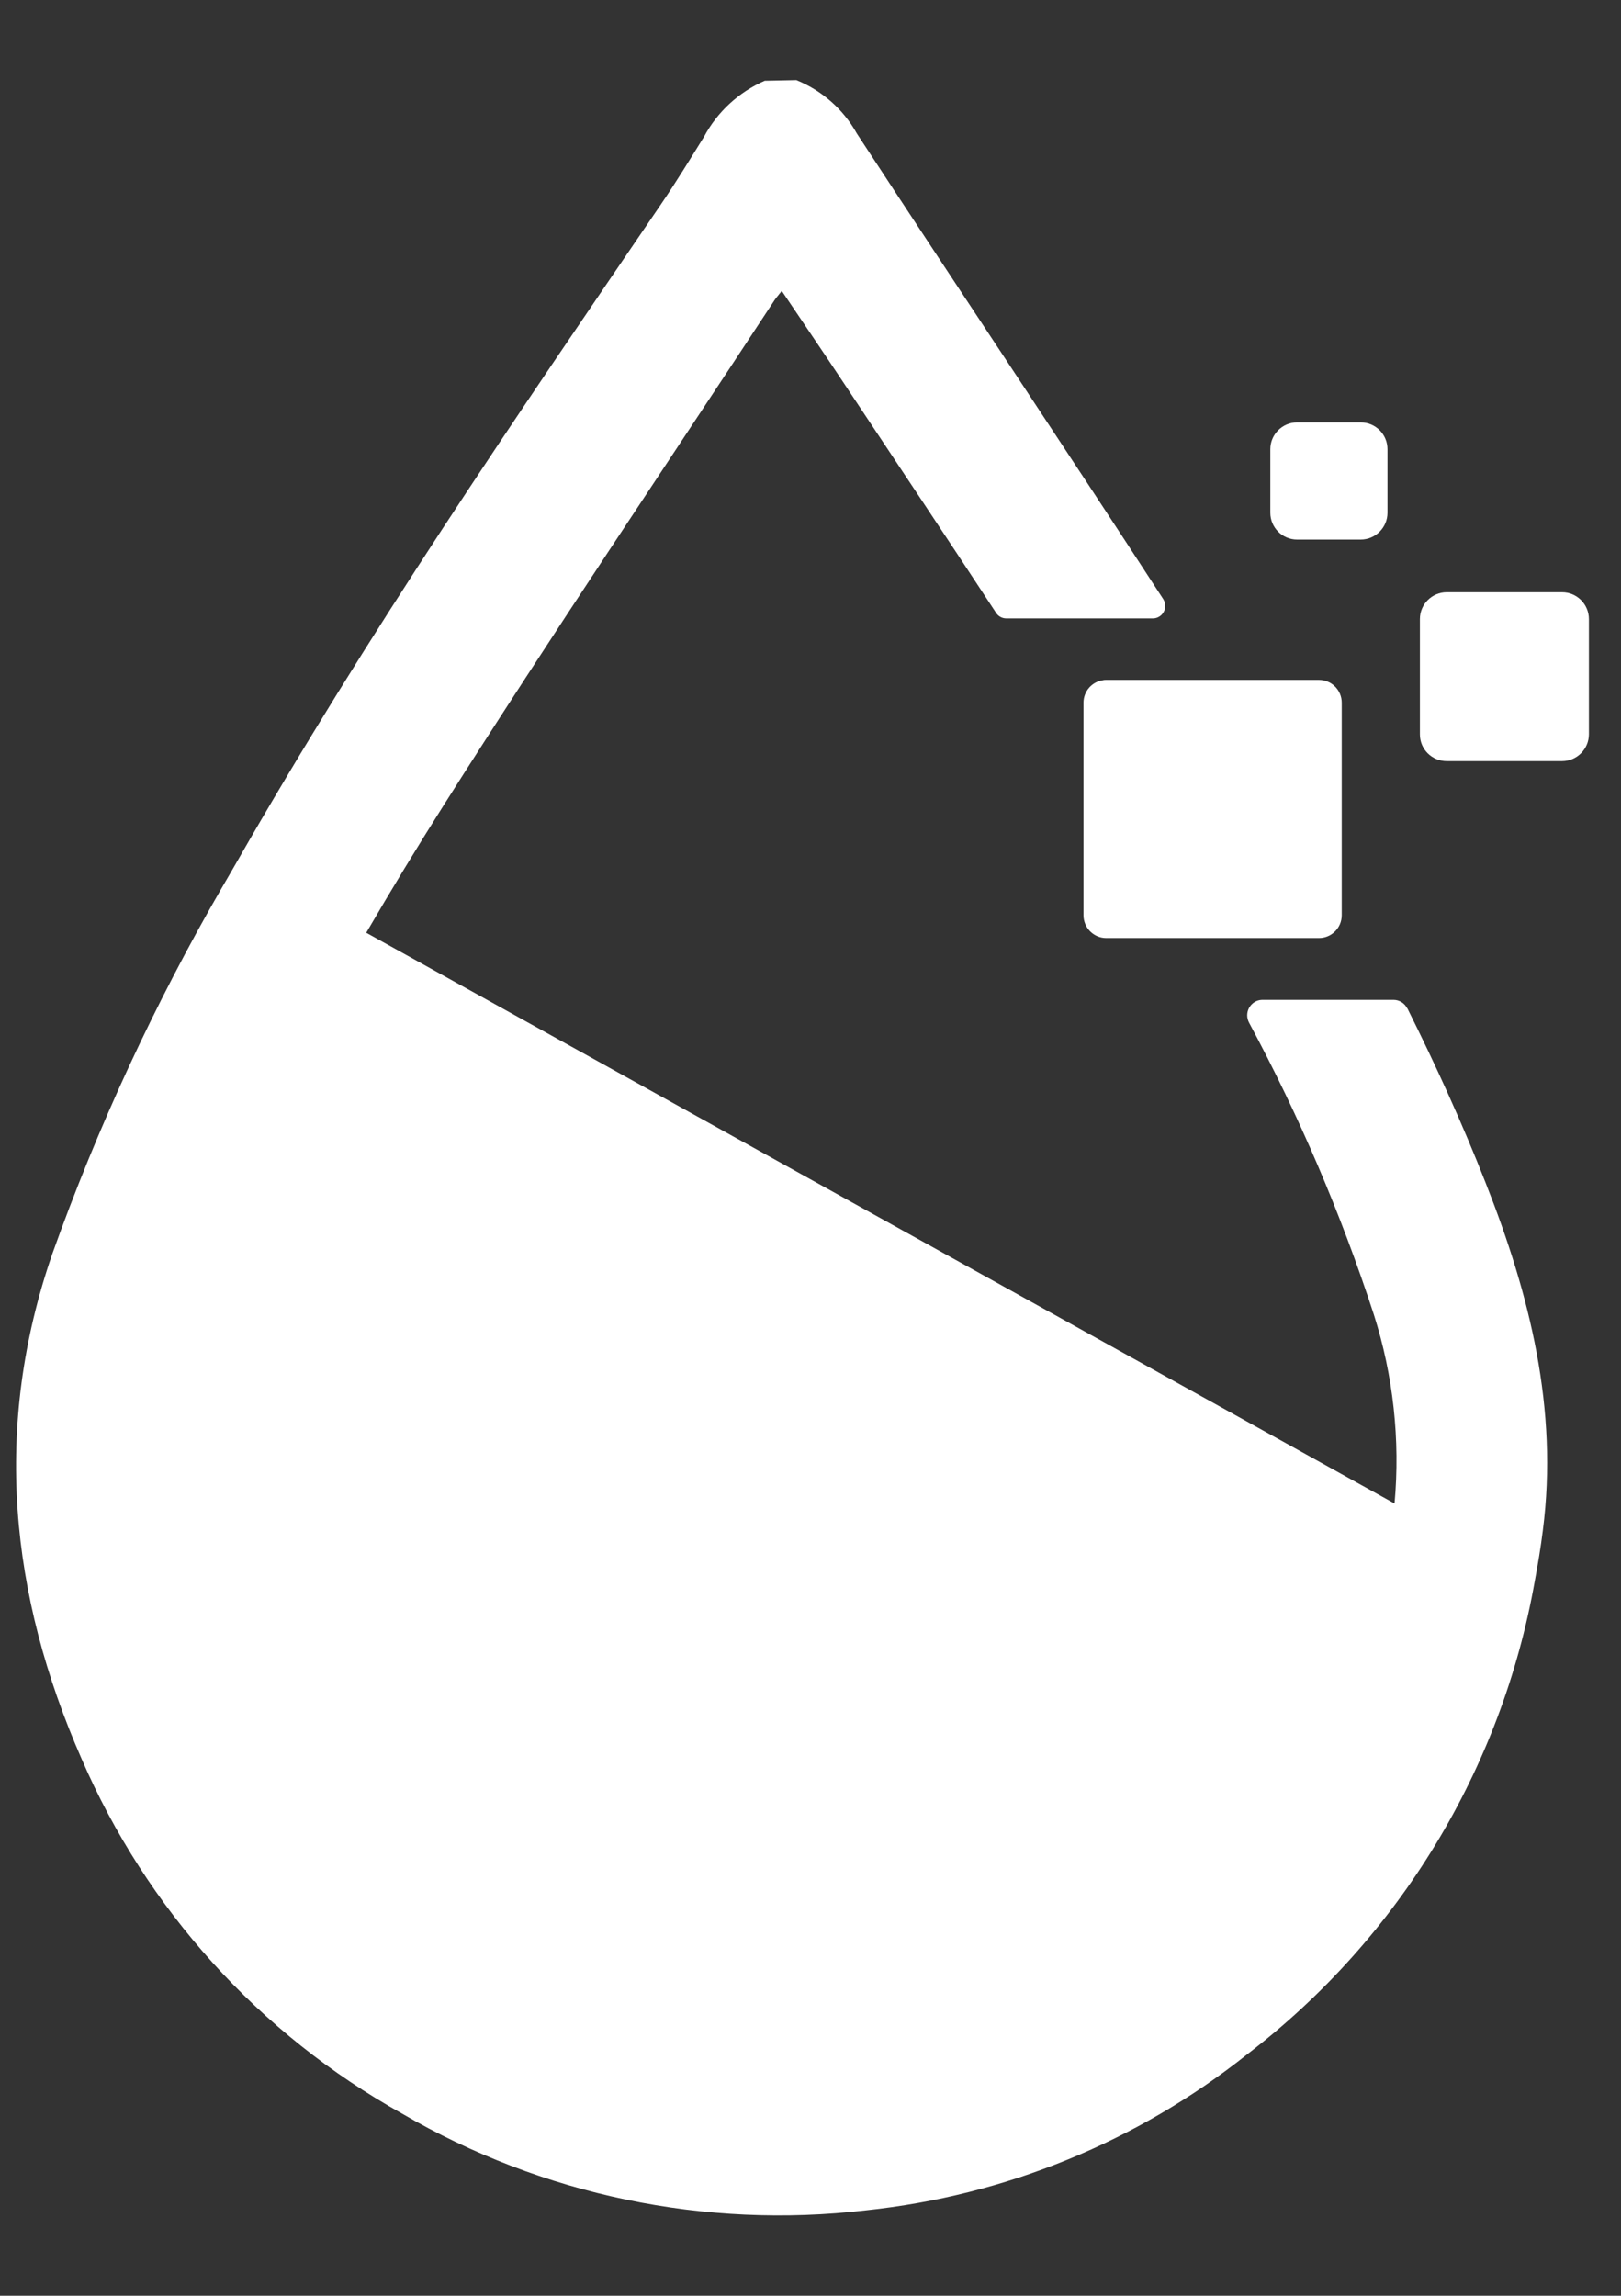 <?xml version="1.0" encoding="UTF-8"?>
<svg id="Layer_2" data-name="Layer 2" xmlns="http://www.w3.org/2000/svg" viewBox="0 0 101 143">
  <rect x="0" y="0" width="101" height="143" fill="#333333" stroke="none"/>
  <g id="Logo">
    <g id="symbol_02_03_0001_01" data-name="symbol 02 03 0001 01">
      <g id="symbol">
        <path id="_패스_420" data-name="패스 420" d="m87.68,62.81c-.16-.32-.49-.53-.85-.53h-8.17c-.53,0-.95.44-.95.96,0,.16.04.31.11.45,3.13,5.82,5.73,11.91,7.78,18.19,1.21,3.8,1.65,7.8,1.29,11.77L22.82,58.1c1.56-2.68,3.17-5.33,4.83-7.95,6.71-10.58,13.72-20.97,20.6-31.44.09-.14.21-.27.46-.59,1.36,2.02,2.65,3.91,3.91,5.81,3.15,4.75,6.32,9.48,9.44,14.24.14.22.38.35.64.35h9.13c.43,0,.77-.35.77-.78,0-.15-.04-.29-.12-.42-6.31-9.7-12.75-19.32-19.09-29-.84-1.51-2.17-2.68-3.77-3.33l-1.97.04c-1.61.7-2.95,1.93-3.78,3.48-.88,1.42-1.75,2.84-2.69,4.22-9.15,13.41-18.32,26.8-26.39,40.9-.32.57-.66,1.13-.98,1.69-4.2,7.26-7.73,14.88-10.55,22.78-3.72,10.76-2.66,21.23,1.82,31.45,4.05,9.37,11.07,17.14,19.98,22.11,8.73,5.08,18.86,7.19,28.89,6.02,8.68-.91,16.93-4.28,23.76-9.72,9.46-7.24,15.85-17.76,17.92-29.49.19-1.03.37-2.08.5-3.14.97-7.58-.81-14.68-3.56-21.64-1.46-3.72-3.11-7.34-4.89-10.9" fill="#fff"/>
        <path id="_패스_421" data-name="패스 421" d="m97.33,36.89h-7.19c-.92,0-1.67.75-1.67,1.67v7.19c0,.92.75,1.66,1.67,1.66h7.19c.92,0,1.67-.75,1.67-1.67v-7.18c0-.92-.75-1.67-1.67-1.67" fill="#fff"/>
        <path id="_패스_422" data-name="패스 422" d="m80.82,33.61h3.96c.92,0,1.67-.75,1.67-1.67h0v-3.96c0-.92-.74-1.67-1.67-1.67h-3.96c-.92,0-1.67.75-1.67,1.67v3.96c0,.92.75,1.67,1.67,1.67" fill="#fff"/>
        <path id="_패스_423" data-name="패스 423" d="m68.72,42.37c-.7.1-1.21.7-1.21,1.4v13.24c0,.78.63,1.42,1.42,1.42h13.25c.78,0,1.42-.63,1.42-1.42h0v-13.24c0-.78-.63-1.42-1.42-1.42h-13.25c-.07,0-.14,0-.21.02" fill="#fff"/>
      </g>
      <rect id="_사각형_2" data-name="사각형 2" width="101" height="143" fill="none"/>
    </g>
  </g>
</svg>